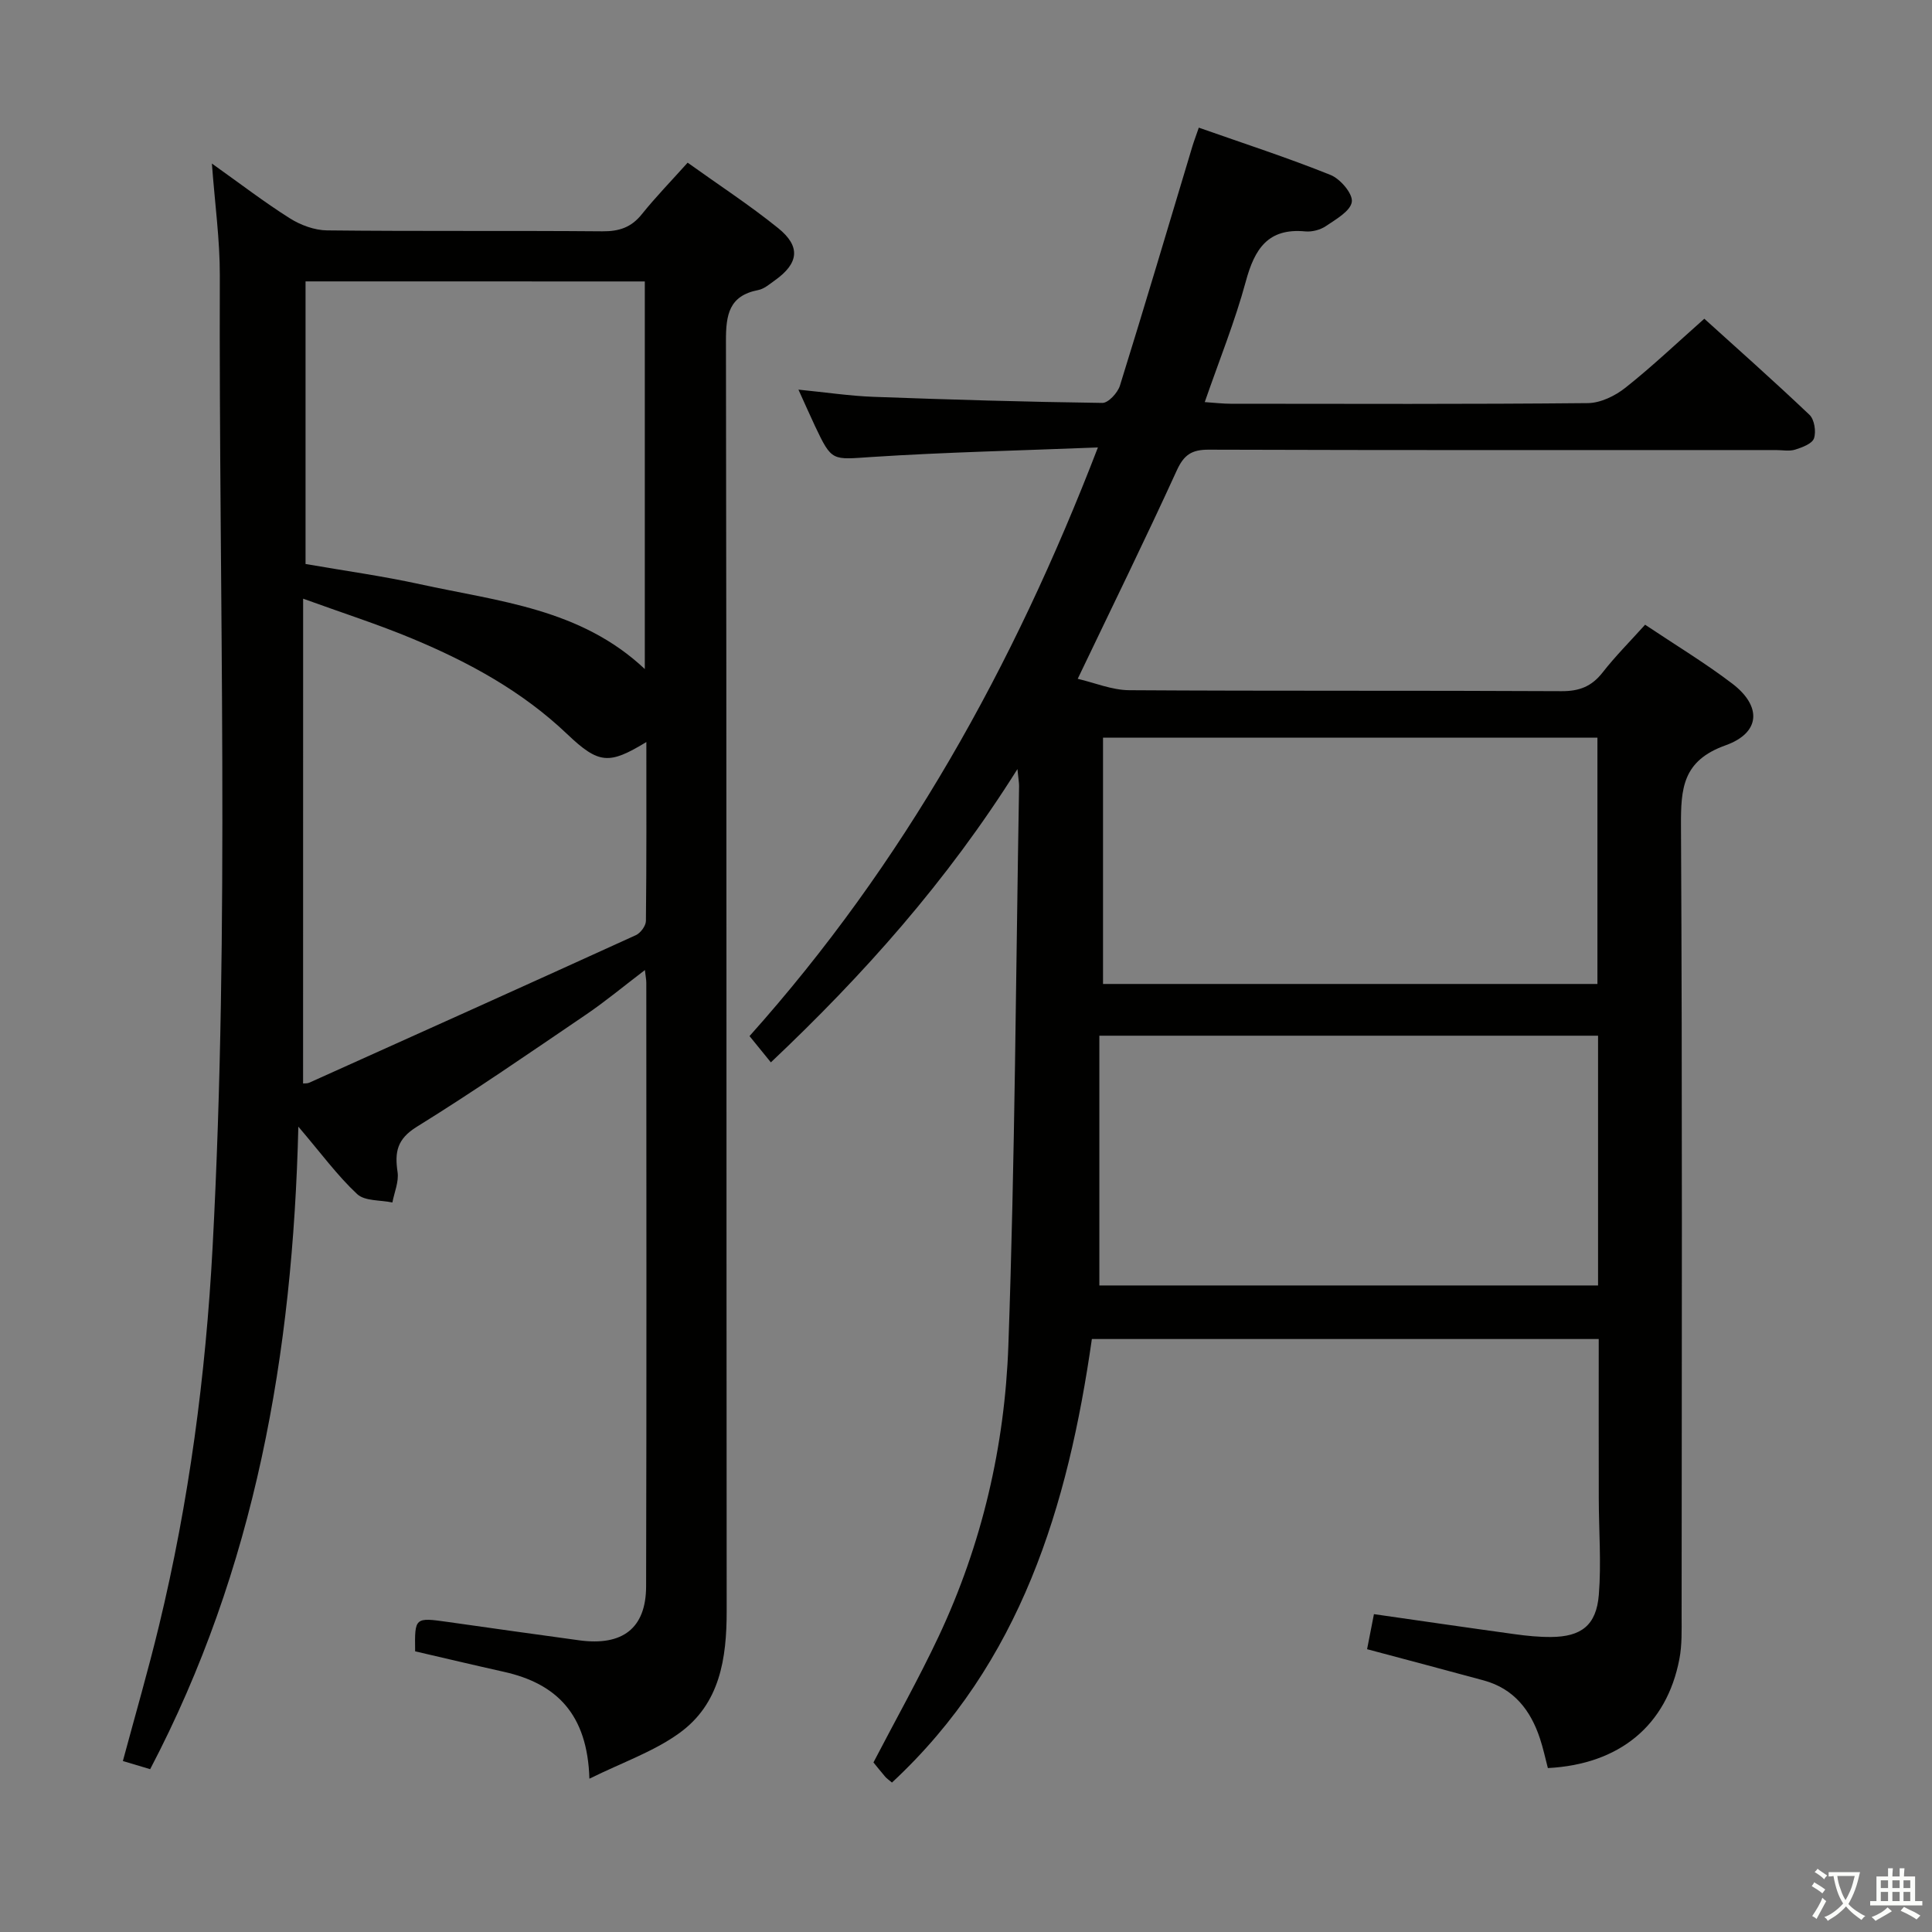 <svg enable-background="new 0 0 400 400" viewBox="0 0 400 400" xmlns="http://www.w3.org/2000/svg"><rect x="0" y="0" width="400" height="400" fill="#808080" stroke="none"/><path d="m377.9 391.2c-.2.3-.4.5-.6.8-.7-.6-1.4-1-2.2-1.5.2-.3.4-.5.5-.8.6.4 1.4.8 2.3 1.5zm-1.8 6.1c-.2-.2-.5-.4-.9-.6.4-.6.8-1.2 1.2-1.9s.7-1.3.9-1.9c.3.3.5.5.8.7-.7 1.3-1.4 2.6-2 3.7zm2.2-9c-.3.3-.5.5-.6.8-.6-.6-1.3-1.1-2-1.5.3-.3.5-.5.6-.7.6.5 1.3.9 2 1.4zm.3.2v-.9h2 4.5c-.3 1.3-.6 2.5-1 3.6s-.9 2.1-1.4 3c.4.5 1 1 1.6 1.4s1.2.8 1.9 1.1c-.3.2-.5.4-.8.8-.4-.3-1-.7-1.6-1.2s-1.2-1.1-1.6-1.6c-.5.6-1.1 1.1-1.7 1.6s-1.4.9-2.1 1.4c-.1-.3-.3-.5-.7-.8.6-.2 1.2-.5 1.9-1s1.4-1.1 2-1.8c-.5-.8-.9-1.6-1.2-2.5s-.6-2-.8-3.2c-.4.1-.7.1-1 .1zm2.5 2.7c.3 1 .7 1.7 1 2.2.3-.5.6-1.1 1-2s.6-1.9.9-3h-3.2-.4c.1.9.3 1.8.7 2.8z" fill="#fbfcfa"/><path d="m396.5 388.5v1.5 3.6h1.5v.9c-.4 0-1 0-1.7 0h-7.9c-.5 0-.9 0-1.2 0v-.9h1.3v-3.5c0-.7 0-1.2 0-1.6h2.4c0-.8 0-1.4 0-1.7h1c0 .3-.1.8-.1 1.7h1.5c0-.8 0-1.4 0-1.7h1c0 .3-.1.9-.1 1.7zm-8.2 9.2c-.2-.3-.5-.5-.8-.8.8-.3 1.4-.6 1.9-.9s1-.7 1.4-1.1c.3.3.6.5.9.8-1.6 1-2.8 1.6-3.4 2zm2.6-6.8v-1.6h-1.5v1.6zm0 2.7v-1.9h-1.5v1.9zm2.4-2.7v-1.6h-1.5v1.6zm0 2.7v-1.9h-1.5v1.9zm.2 2 .7-.8c.4.2.9.5 1.6.8s1.3.7 1.8 1c-.3.3-.5.5-.8.8-.4-.3-1.5-1-3.3-1.8zm2-4.7v-1.6h-1.4v1.6zm0 2.7v-1.9h-1.4v1.9z" fill="#fbfcfa"/><g fill="#010100"><path d="m331 277.23c-35.12 0-69.72 0-104.94 0-4.94 34.52-14.67 67.02-41.39 91.83-.66-.56-1.08-.84-1.4-1.21-.86-1-1.68-2.04-2.43-2.96 4.56-8.78 9.36-17.29 13.51-26.11 8.95-19.03 13.68-39.35 14.42-60.18 1.37-38.59 1.55-77.22 2.22-115.83.01-.62-.11-1.24-.34-3.54-14.64 23.32-31.92 42.64-51.05 60.72-1.56-1.92-2.91-3.58-4.42-5.44 31.91-35.67 54.66-76.47 72.13-121.87-16.26.65-31.54.98-46.77 1.97-8.3.54-8.27 1.05-11.81-6.42-1.04-2.21-2.02-4.45-3.42-7.52 5.77.57 10.65 1.31 15.55 1.49 15.79.58 31.58 1.05 47.37 1.26 1.23.02 3.18-2.1 3.64-3.58 5.13-16.47 10.03-33.02 15-49.54.32-1.07.73-2.11 1.33-3.87 9.3 3.27 18.41 6.23 27.27 9.79 2.02.81 4.64 3.88 4.41 5.56-.25 1.9-3.27 3.61-5.35 5.02-1.16.79-2.88 1.24-4.28 1.11-7.75-.74-10.51 3.66-12.32 10.36-2.24 8.27-5.48 16.26-8.5 24.98 2.18.15 3.77.34 5.35.34 24.66.02 49.32.11 73.98-.13 2.62-.03 5.63-1.49 7.76-3.18 5.48-4.34 10.57-9.18 16.34-14.29 6.45 5.84 14.24 12.74 21.77 19.89 1.02.97 1.41 3.47.94 4.87-.38 1.12-2.44 1.88-3.9 2.34-1.21.38-2.64.09-3.97.09-39.16 0-78.31.05-117.47-.08-3.51-.01-5.12 1.07-6.6 4.32-6.47 14.17-13.34 28.15-20.5 43.12 3.49.81 7.08 2.34 10.68 2.36 29.82.19 59.65.04 89.48.2 3.71.02 6.25-.98 8.51-3.87 2.64-3.38 5.69-6.43 8.8-9.89 6.24 4.18 12.37 7.87 18.04 12.19 6.12 4.66 5.91 10.17-1.38 12.78-8.92 3.19-9.27 8.91-9.23 16.75.29 54.49.16 108.97.13 163.46 0 2.99.1 6.05-.46 8.96-2.63 13.76-12.4 21.81-27.23 22.58-.53-2.02-.97-4.11-1.64-6.12-1.93-5.86-5.4-10.32-11.62-12.02-7.98-2.18-15.97-4.28-24.17-6.47.46-2.34.92-4.72 1.42-7.26 9.9 1.42 19.55 2.83 29.22 4.16 2.46.34 4.97.59 7.45.57 6.24-.04 9.38-2.41 9.89-8.73.53-6.58 0-13.25-.01-19.88-.03-10.85-.01-21.67-.01-33.08zm-.14-62.8c-34.53 0-68.55 0-103.25 0v51.71h103.25c0-17.42 0-34.38 0-51.71zm-.13-10.71c0-17.3 0-34.04 0-51-34.3 0-68.32 0-102.36 0v51z"/><path d="m122.03 368.26c-.4-13.4-6.84-19.71-17.71-22.13-6.14-1.37-12.27-2.83-18.37-4.24-.1-7.05-.1-7.05 6.85-6.07 9.04 1.27 18.08 2.57 27.12 3.79 8.97 1.22 13.83-2.48 13.85-11.18.11-41.66.05-83.31.04-124.97 0-.61-.13-1.21-.29-2.62-4.45 3.39-8.23 6.54-12.29 9.29-11.56 7.85-23.07 15.81-34.94 23.16-4.1 2.54-4.59 5.24-3.98 9.36.3 2.01-.67 4.2-1.07 6.31-2.48-.53-5.71-.25-7.3-1.74-4.08-3.81-7.43-8.4-12.17-13.96-1.15 47.11-8.93 91.51-30.68 133.03-1.62-.48-3.46-1.03-5.65-1.69 2.55-9.48 5.22-18.67 7.47-27.97 6.23-25.74 9.68-51.87 11.1-78.31 3.59-67.08 1.28-134.21 1.5-201.31.02-7.38-1.02-14.76-1.64-23.15 5.88 4.18 10.86 8.01 16.14 11.34 2.23 1.41 5.11 2.47 7.7 2.5 18.99.21 37.99.03 56.99.19 3.46.03 5.98-.79 8.17-3.52 2.9-3.61 6.15-6.95 9.5-10.69 6.43 4.61 12.83 8.78 18.75 13.56 4.72 3.81 4.25 7.3-.71 10.82-1.08.77-2.2 1.75-3.42 1.99-6.06 1.17-6.7 5.11-6.69 10.51.15 87.65.08 175.29.15 262.94.01 9.88-1.38 19.31-9.9 25.39-5.27 3.78-11.65 5.98-18.52 9.37zm-59.28-143.94c.34-.04.86.03 1.28-.16 22.56-10.15 45.12-20.29 67.63-30.55.96-.44 2.05-1.92 2.07-2.92.14-12.25.09-24.51.09-37.06-7.71 4.68-9.81 4.62-16.39-1.64-9.32-8.88-20.36-14.89-32.07-19.77-7.12-2.97-14.5-5.33-22.6-8.27-.01 34.15-.01 67.21-.01 100.37zm.51-166.06v58.51c8.06 1.4 15.95 2.49 23.71 4.19 16.2 3.55 33.21 5.01 46.53 17.56 0-27 0-53.49 0-80.25-23.56-.01-46.79-.01-70.24-.01z"/></g></svg>
